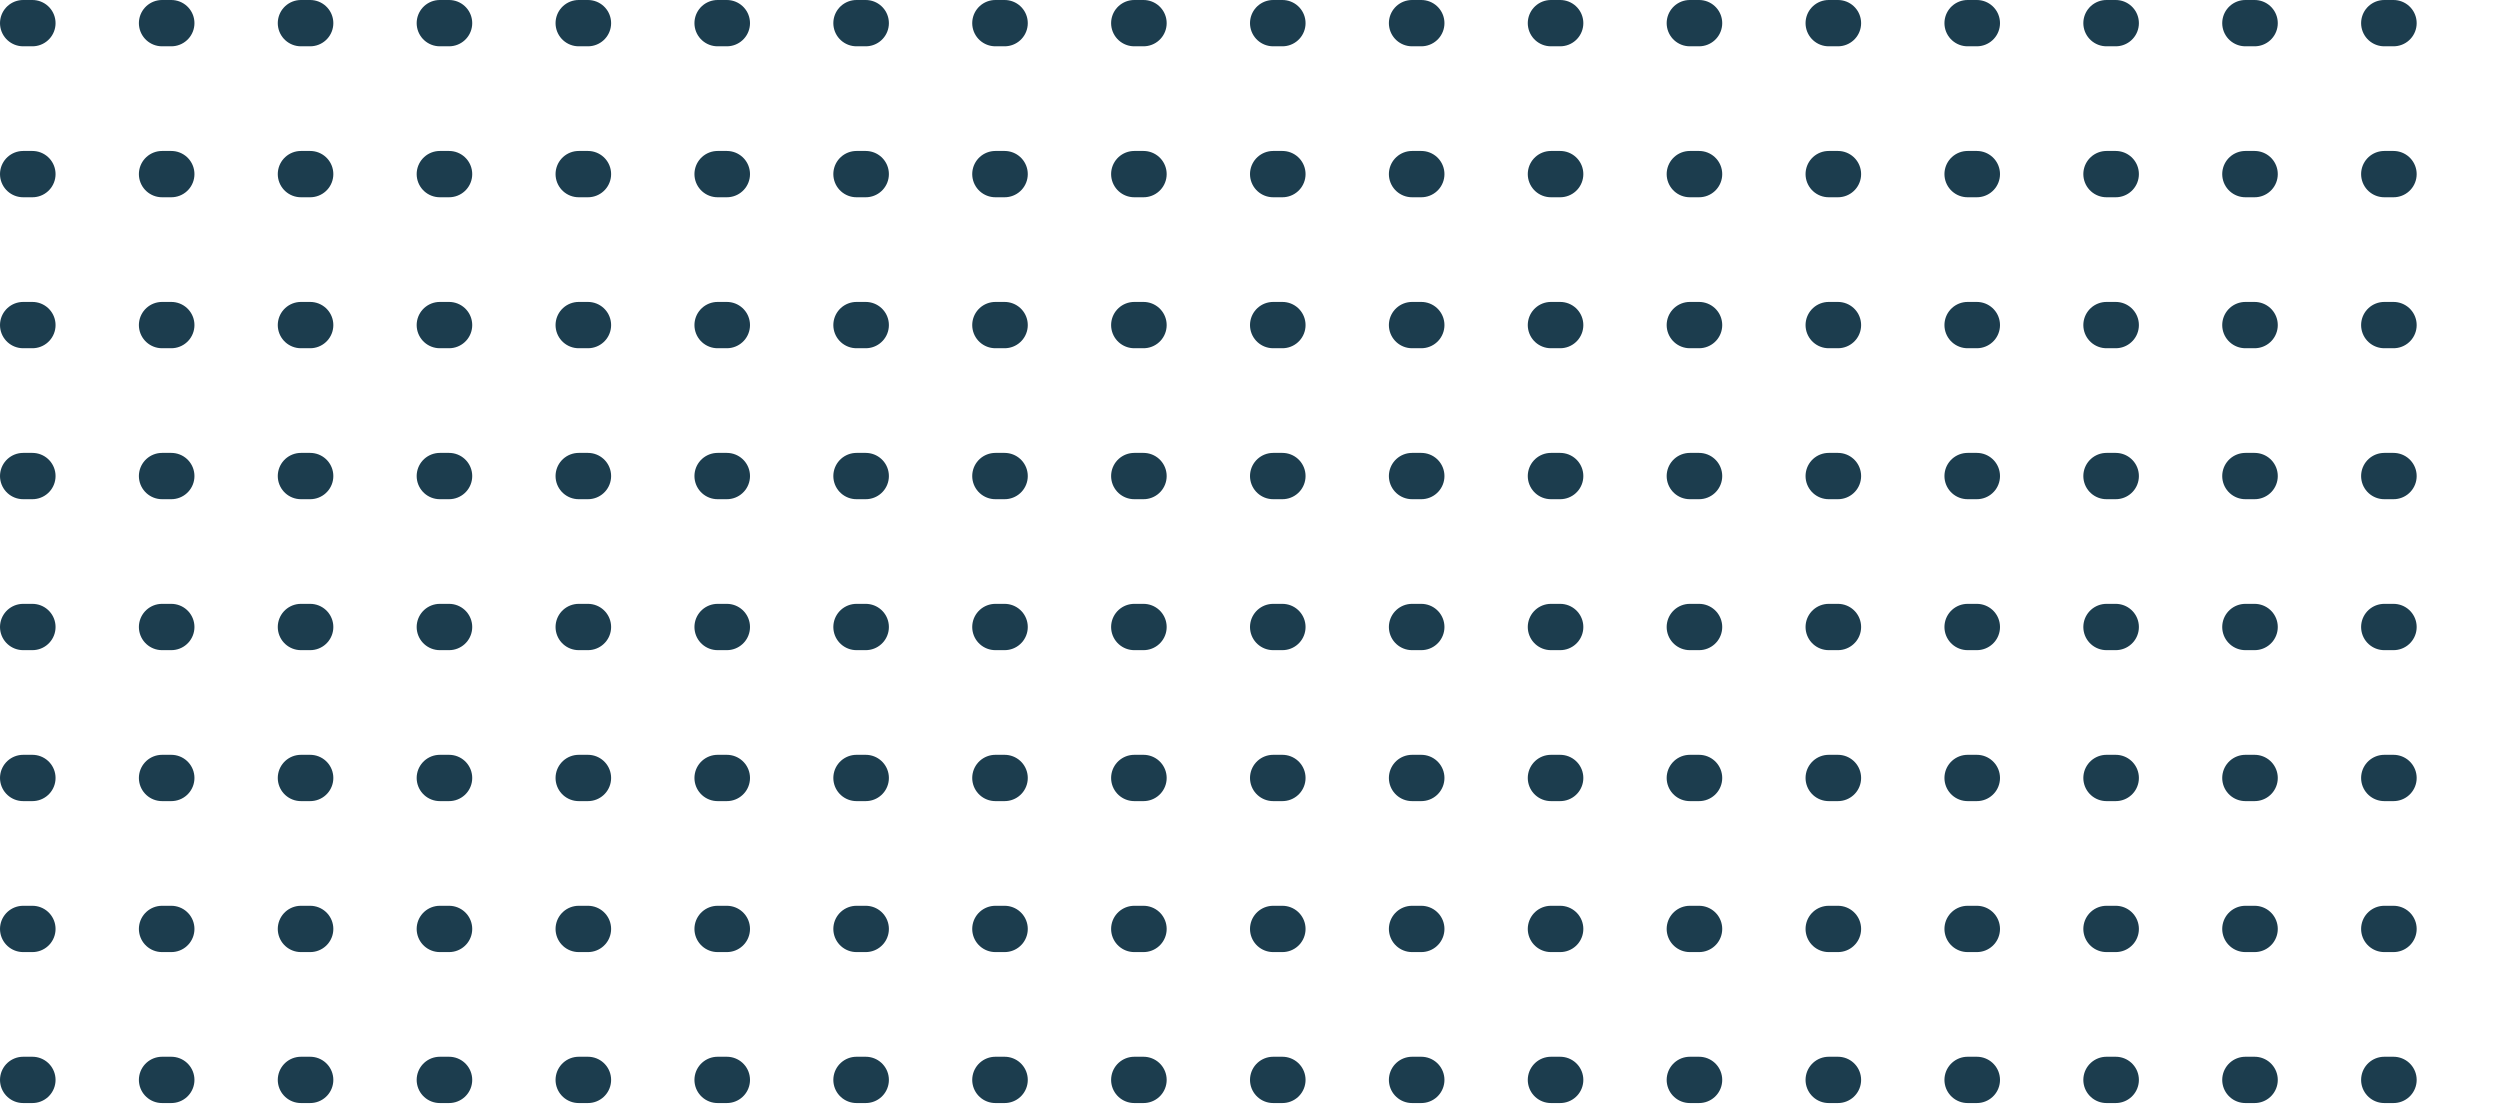 <svg width="270" height="120" viewBox="0 0 270 120" fill="none" xmlns="http://www.w3.org/2000/svg">
<line x1="2.5" y1="2.5" x2="267.5" y2="2.5" stroke="#1c3d4e" stroke-width="5" stroke-linecap="round" stroke-dasharray="1 14"/>
<line x1="2.5" y1="18.804" x2="267.5" y2="18.804" stroke="#1c3d4e" stroke-width="5" stroke-linecap="round" stroke-dasharray="1 14"/>
<line x1="2.5" y1="35.109" x2="267.5" y2="35.109" stroke="#1c3d4e" stroke-width="5" stroke-linecap="round" stroke-dasharray="1 14"/>
<line x1="2.5" y1="51.413" x2="267.5" y2="51.413" stroke="#1c3d4e" stroke-width="5" stroke-linecap="round" stroke-dasharray="1 14"/>
<line x1="2.5" y1="67.716" x2="267.5" y2="67.716" stroke="#1c3d4e" stroke-width="5" stroke-linecap="round" stroke-dasharray="1 14"/>
<line x1="2.5" y1="84.02" x2="267.5" y2="84.02" stroke="#1c3d4e" stroke-width="5" stroke-linecap="round" stroke-dasharray="1 14"/>
<line x1="2.5" y1="100.325" x2="267.5" y2="100.325" stroke="#1c3d4e" stroke-width="5" stroke-linecap="round" stroke-dasharray="1 14"/>
<line x1="2.5" y1="116.629" x2="267.5" y2="116.629" stroke="#1c3d4e" stroke-width="5" stroke-linecap="round" stroke-dasharray="1 14"/>
</svg>
